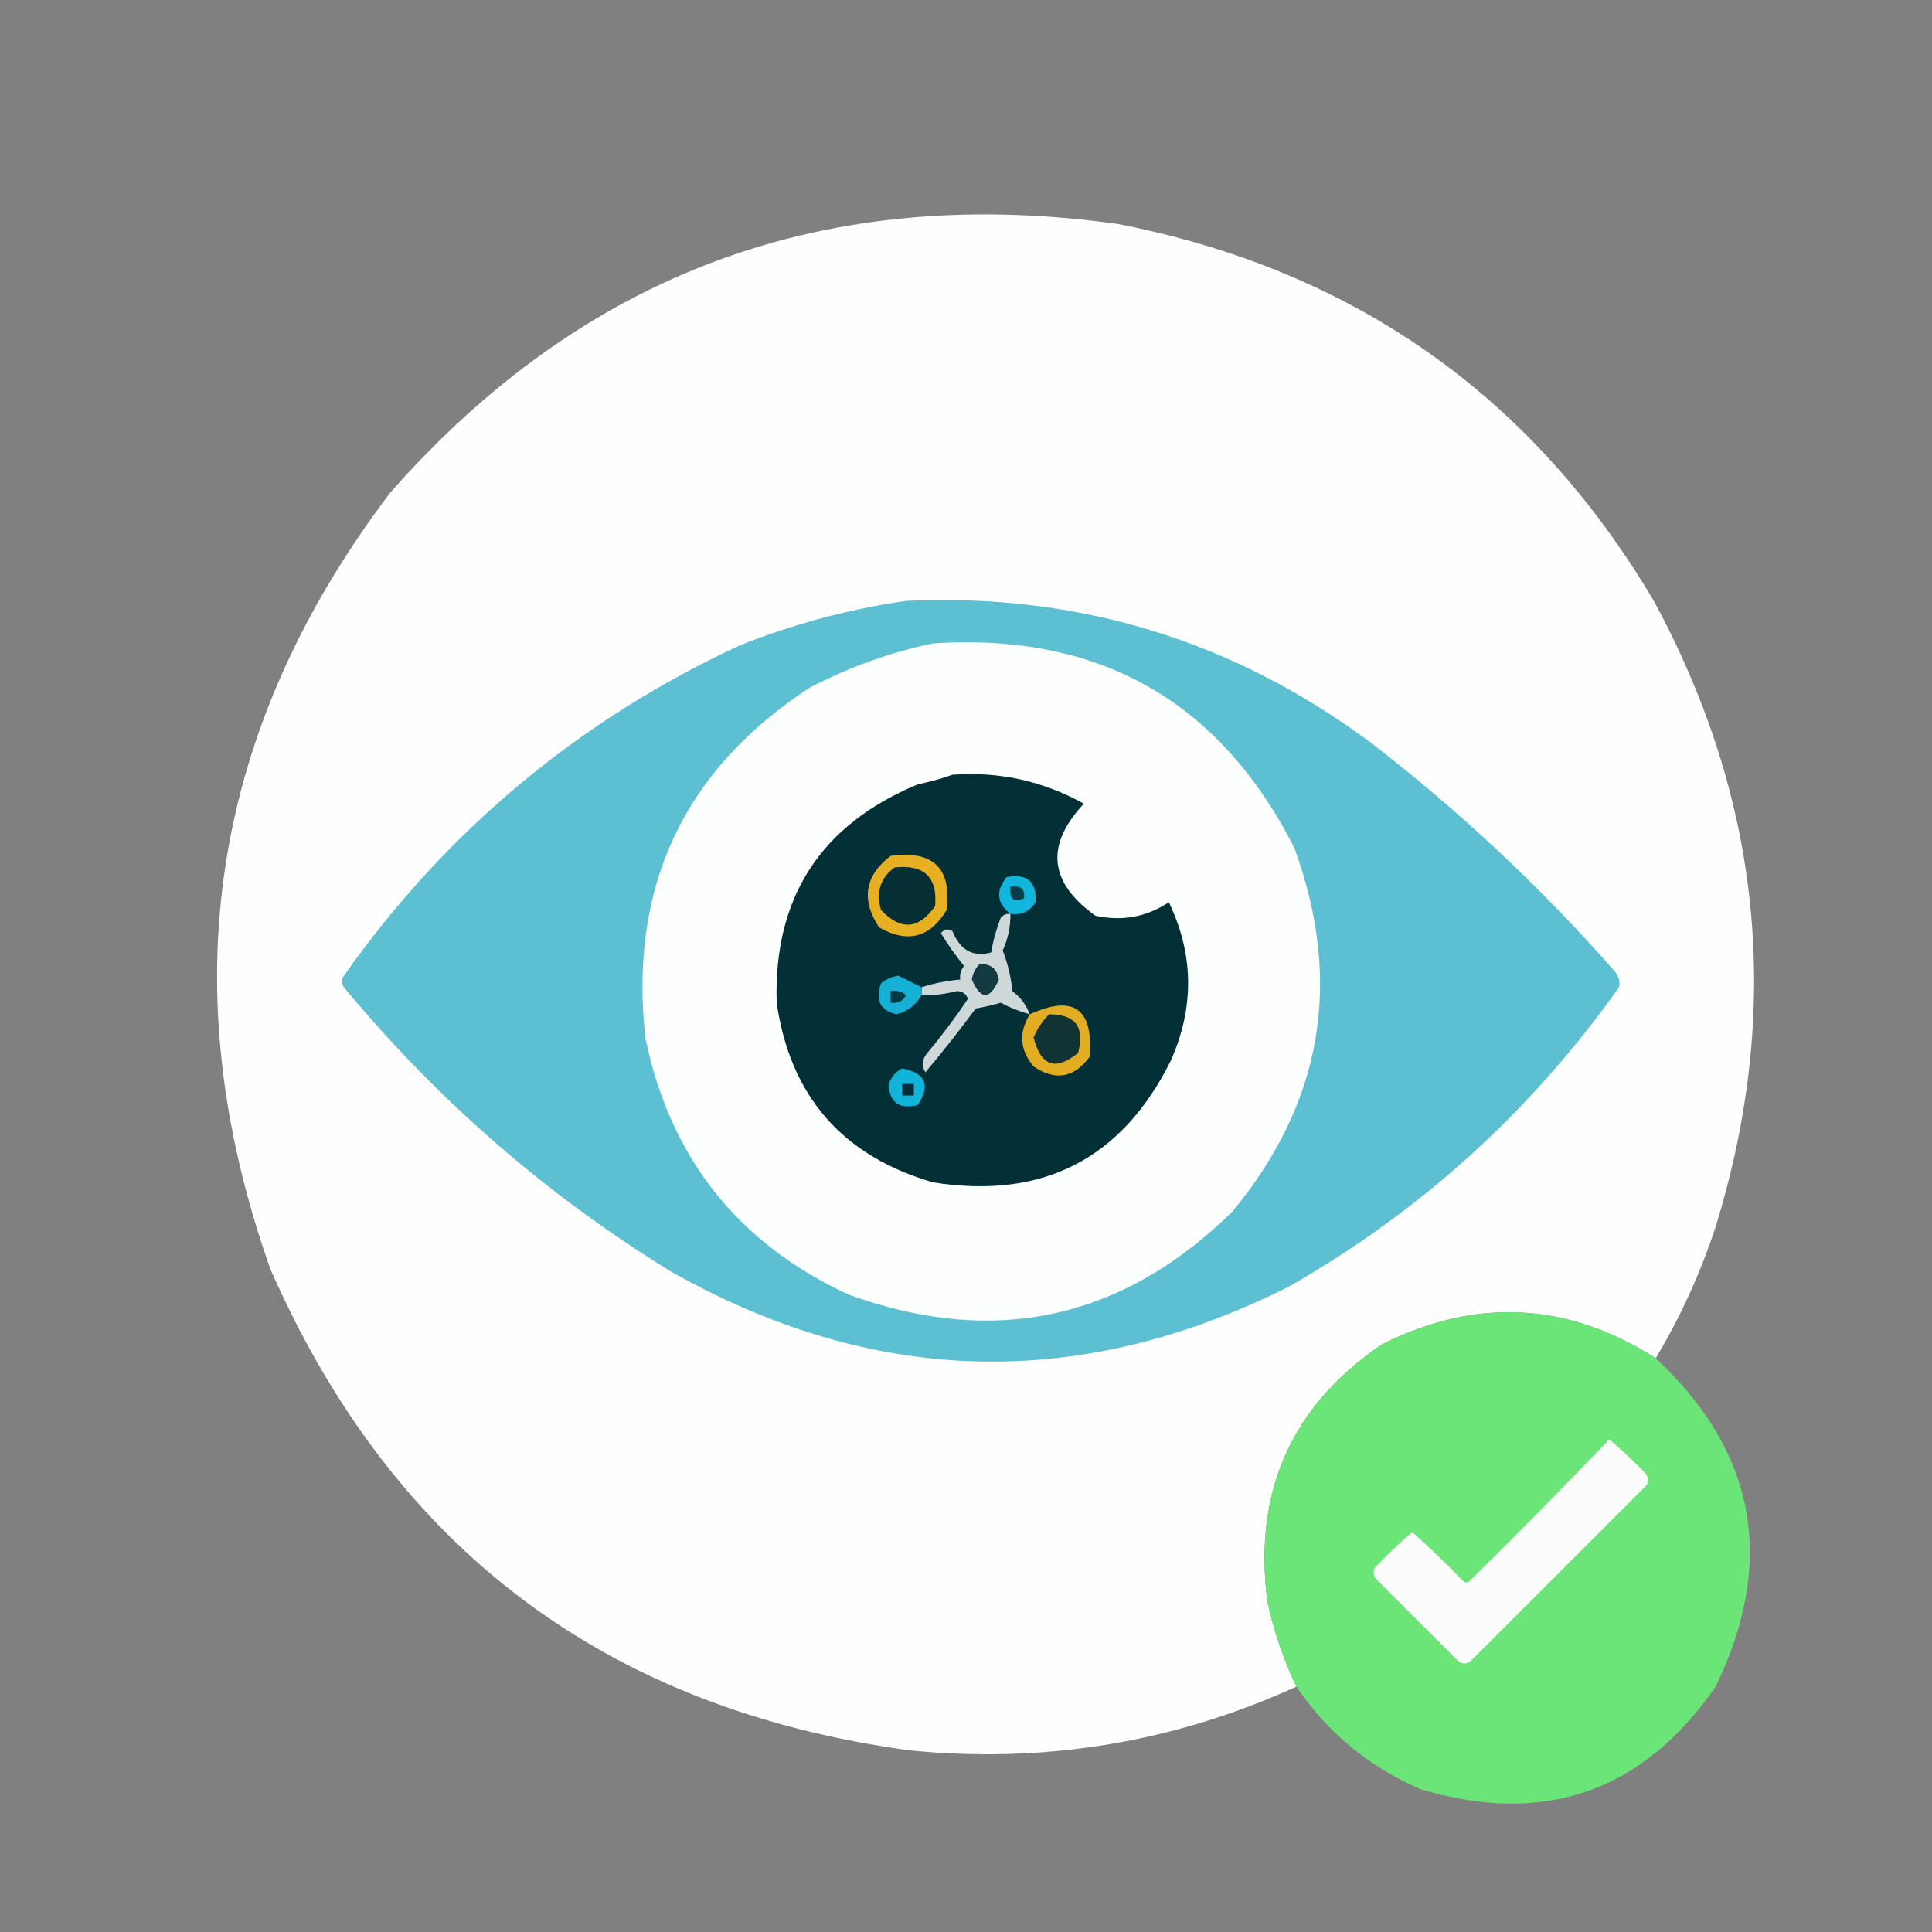 <?xml version="1.0" encoding="UTF-8"?>
<!DOCTYPE svg PUBLIC "-//W3C//DTD SVG 1.1//EN" "http://www.w3.org/Graphics/SVG/1.1/DTD/svg11.dtd">
<svg xmlns="http://www.w3.org/2000/svg" version="1.1" width="500px" height="500px" style="shape-rendering:geometricPrecision; text-rendering:geometricPrecision; image-rendering:optimizeQuality; fill-rule:evenodd; clip-rule:evenodd" xmlns:xlink="http://www.w3.org/1999/xlink">
<rect width="100%" height="100%" fill="#808080" stroke="none"/>
<g><path style="opacity:1" fill="#fefefe" d="M 428.5,351.5 C 405.548,336.891 381.882,335.724 357.5,348C 334.167,363.945 324.333,386.112 328,414.5C 329.663,422.151 332.163,429.484 335.5,436.5C 303.8,450.95 270.467,456.45 235.5,453C 156.957,442.337 101.79,400.837 70,328.5C 44.2,255.758 54.533,188.758 101,127.5C 151.135,70.54 213.968,47.373 289.5,58C 350.388,69.931 396.554,102.431 428,155.5C 456.012,207.222 461.346,261.222 444,317.5C 440.07,329.483 434.903,340.816 428.5,351.5 Z"/></g>
<g><path style="opacity:1" fill="#5dc0d2" d="M 234.5,155.5 C 278.893,153.466 318.893,165.633 354.5,192C 377.581,209.746 398.747,229.579 418,251.5C 418.982,252.759 419.315,254.092 419,255.5C 396.139,287.701 367.639,313.535 333.5,333C 279.489,360.119 226.155,358.786 173.5,329C 141.389,309.235 113.222,284.735 89,255.5C 88.333,254.5 88.333,253.5 89,252.5C 115.637,214.854 149.804,186.354 191.5,167C 205.502,161.441 219.835,157.608 234.5,155.5 Z"/></g>
<g><path style="opacity:1" fill="#fdfefe" d="M 241.5,166.5 C 284.5,163.734 315.667,181.401 335,219.5C 347.587,253.978 342.254,285.311 319,313.5C 290.451,341.562 257.285,348.729 219.5,335C 190.869,321.694 173.369,299.528 167,268.5C 162.763,229.482 176.93,199.316 209.5,178C 219.787,172.631 230.453,168.797 241.5,166.5 Z"/></g>
<g><path style="opacity:1" fill="#033037" d="M 246.5,200.5 C 258.585,199.617 269.918,202.117 280.5,208C 270.465,218.727 271.465,228.394 283.5,237C 290.411,238.49 296.744,237.323 302.5,233.5C 308.97,247.005 309.137,260.672 303,274.5C 290.334,299.963 269.834,310.463 241.5,306C 218.01,299.178 204.51,283.678 201,259.5C 200.195,232.302 212.362,213.468 237.5,203C 240.678,202.34 243.678,201.507 246.5,200.5 Z"/></g>
<g><path style="opacity:1" fill="#e7af22" d="M 230.5,221.5 C 241.49,219.992 246.324,224.658 245,235.5C 240.672,242.696 234.838,244.196 227.5,240C 222.795,232.814 223.795,226.647 230.5,221.5 Z"/></g>
<g><path style="opacity:1" fill="#052f34" d="M 231.5,224.5 C 239.161,223.663 242.661,226.996 242,234.5C 237.777,240.552 233.111,240.885 228,235.5C 226.663,230.872 227.83,227.205 231.5,224.5 Z"/></g>
<g><path style="opacity:1" fill="#12b5db" d="M 261.5,236.5 C 257.969,233.791 257.636,230.624 260.5,227C 265.84,226.011 268.34,228.178 268,233.5C 266.491,235.919 264.325,236.919 261.5,236.5 Z"/></g>
<g><path style="opacity:1" fill="#01404b" d="M 261.5,229.5 C 264.166,229.066 265.333,230.066 265,232.5C 262.342,233.694 261.176,232.694 261.5,229.5 Z"/></g>
<g><path style="opacity:1" fill="#cfd8d9" d="M 261.5,236.5 C 261.536,239.821 260.869,242.988 259.5,246C 260.813,249.369 261.646,252.869 262,256.5C 264.127,258.114 265.627,260.114 266.5,262.5C 263.937,261.8 261.437,260.8 259,259.5C 256.865,260.127 254.698,260.627 252.5,261C 248.327,266.668 243.993,272.168 239.5,277.5C 238.432,275.813 238.599,274.146 240,272.5C 243.743,268.012 247.243,263.346 250.5,258.5C 250,257.119 249,256.453 247.5,256.5C 244.551,257.302 241.551,257.636 238.5,257.5C 238.5,256.833 238.5,256.167 238.5,255.5C 241.728,254.454 245.061,253.788 248.5,253.5C 248.33,252.178 248.663,251.011 249.5,250C 247.306,247.305 245.306,244.472 243.5,241.5C 244.365,240.417 245.365,240.251 246.5,241C 248.494,245.921 251.827,247.754 256.5,246.5C 257.022,243.432 257.855,240.432 259,237.5C 259.671,236.748 260.504,236.414 261.5,236.5 Z"/></g>
<g><path style="opacity:1" fill="#123a40" d="M 253.5,249.5 C 256.352,249.352 258.019,250.686 258.5,253.5C 256.167,258.833 253.833,258.833 251.5,253.5C 251.752,251.927 252.418,250.594 253.5,249.5 Z"/></g>
<g><path style="opacity:1" fill="#16b0d5" d="M 238.5,255.5 C 238.5,256.167 238.5,256.833 238.5,257.5C 237.072,260.091 234.905,261.758 232,262.5C 227.794,261.472 226.461,258.805 228,254.5C 229.313,253.427 230.813,252.76 232.5,252.5C 234.511,253.519 236.511,254.519 238.5,255.5 Z"/></g>
<g><path style="opacity:1" fill="#003a44" d="M 230.5,256.5 C 231.978,256.238 233.311,256.571 234.5,257.5C 233.68,259.111 232.346,259.778 230.5,259.5C 230.5,258.5 230.5,257.5 230.5,256.5 Z"/></g>
<g><path style="opacity:1" fill="#e3ad23" d="M 266.5,262.5 C 277.831,257.322 282.998,260.989 282,273.5C 277.951,278.977 273.118,279.81 267.5,276C 263.919,271.757 263.585,267.257 266.5,262.5 Z"/></g>
<g><path style="opacity:1" fill="#113334" d="M 271.5,262.5 C 278.314,262.49 280.814,265.823 279,272.5C 273.194,277.252 269.361,275.918 267.5,268.5C 268.432,266.235 269.765,264.235 271.5,262.5 Z"/></g>
<g><path style="opacity:1" fill="#11b3d8" d="M 233.5,276.5 C 239.572,277.712 240.905,280.878 237.5,286C 232.647,287.13 230.147,285.296 230,280.5C 230.69,278.65 231.856,277.316 233.5,276.5 Z"/></g>
<g><path style="opacity:1" fill="#002e36" d="M 233.5,280.5 C 234.5,280.5 235.5,280.5 236.5,280.5C 236.5,281.5 236.5,282.5 236.5,283.5C 235.5,283.5 234.5,283.5 233.5,283.5C 233.5,282.5 233.5,281.5 233.5,280.5 Z"/></g>
<g><path style="opacity:0.989" fill="#6be578" d="M 428.5,351.5 C 454.529,375.824 459.696,404.158 444,436.5C 425.102,463.802 399.602,472.635 367.5,463C 354.185,457.169 343.518,448.336 335.5,436.5C 332.163,429.484 329.663,422.151 328,414.5C 324.333,386.112 334.167,363.945 357.5,348C 381.882,335.724 405.548,336.891 428.5,351.5 Z"/></g>
<g><path style="opacity:1" fill="#fbfcfb" d="M 416.5,372.5 C 419.797,375.296 422.964,378.296 426,381.5C 426.667,382.5 426.667,383.5 426,384.5C 410.833,399.667 395.667,414.833 380.5,430C 379.5,430.667 378.5,430.667 377.5,430C 370.333,422.833 363.167,415.667 356,408.5C 355.333,407.5 355.333,406.5 356,405.5C 359.015,402.317 362.182,399.317 365.5,396.5C 369.985,400.485 374.318,404.651 378.5,409C 379.167,409.667 379.833,409.667 380.5,409C 392.702,396.965 404.702,384.798 416.5,372.5 Z"/></g>
</svg>
